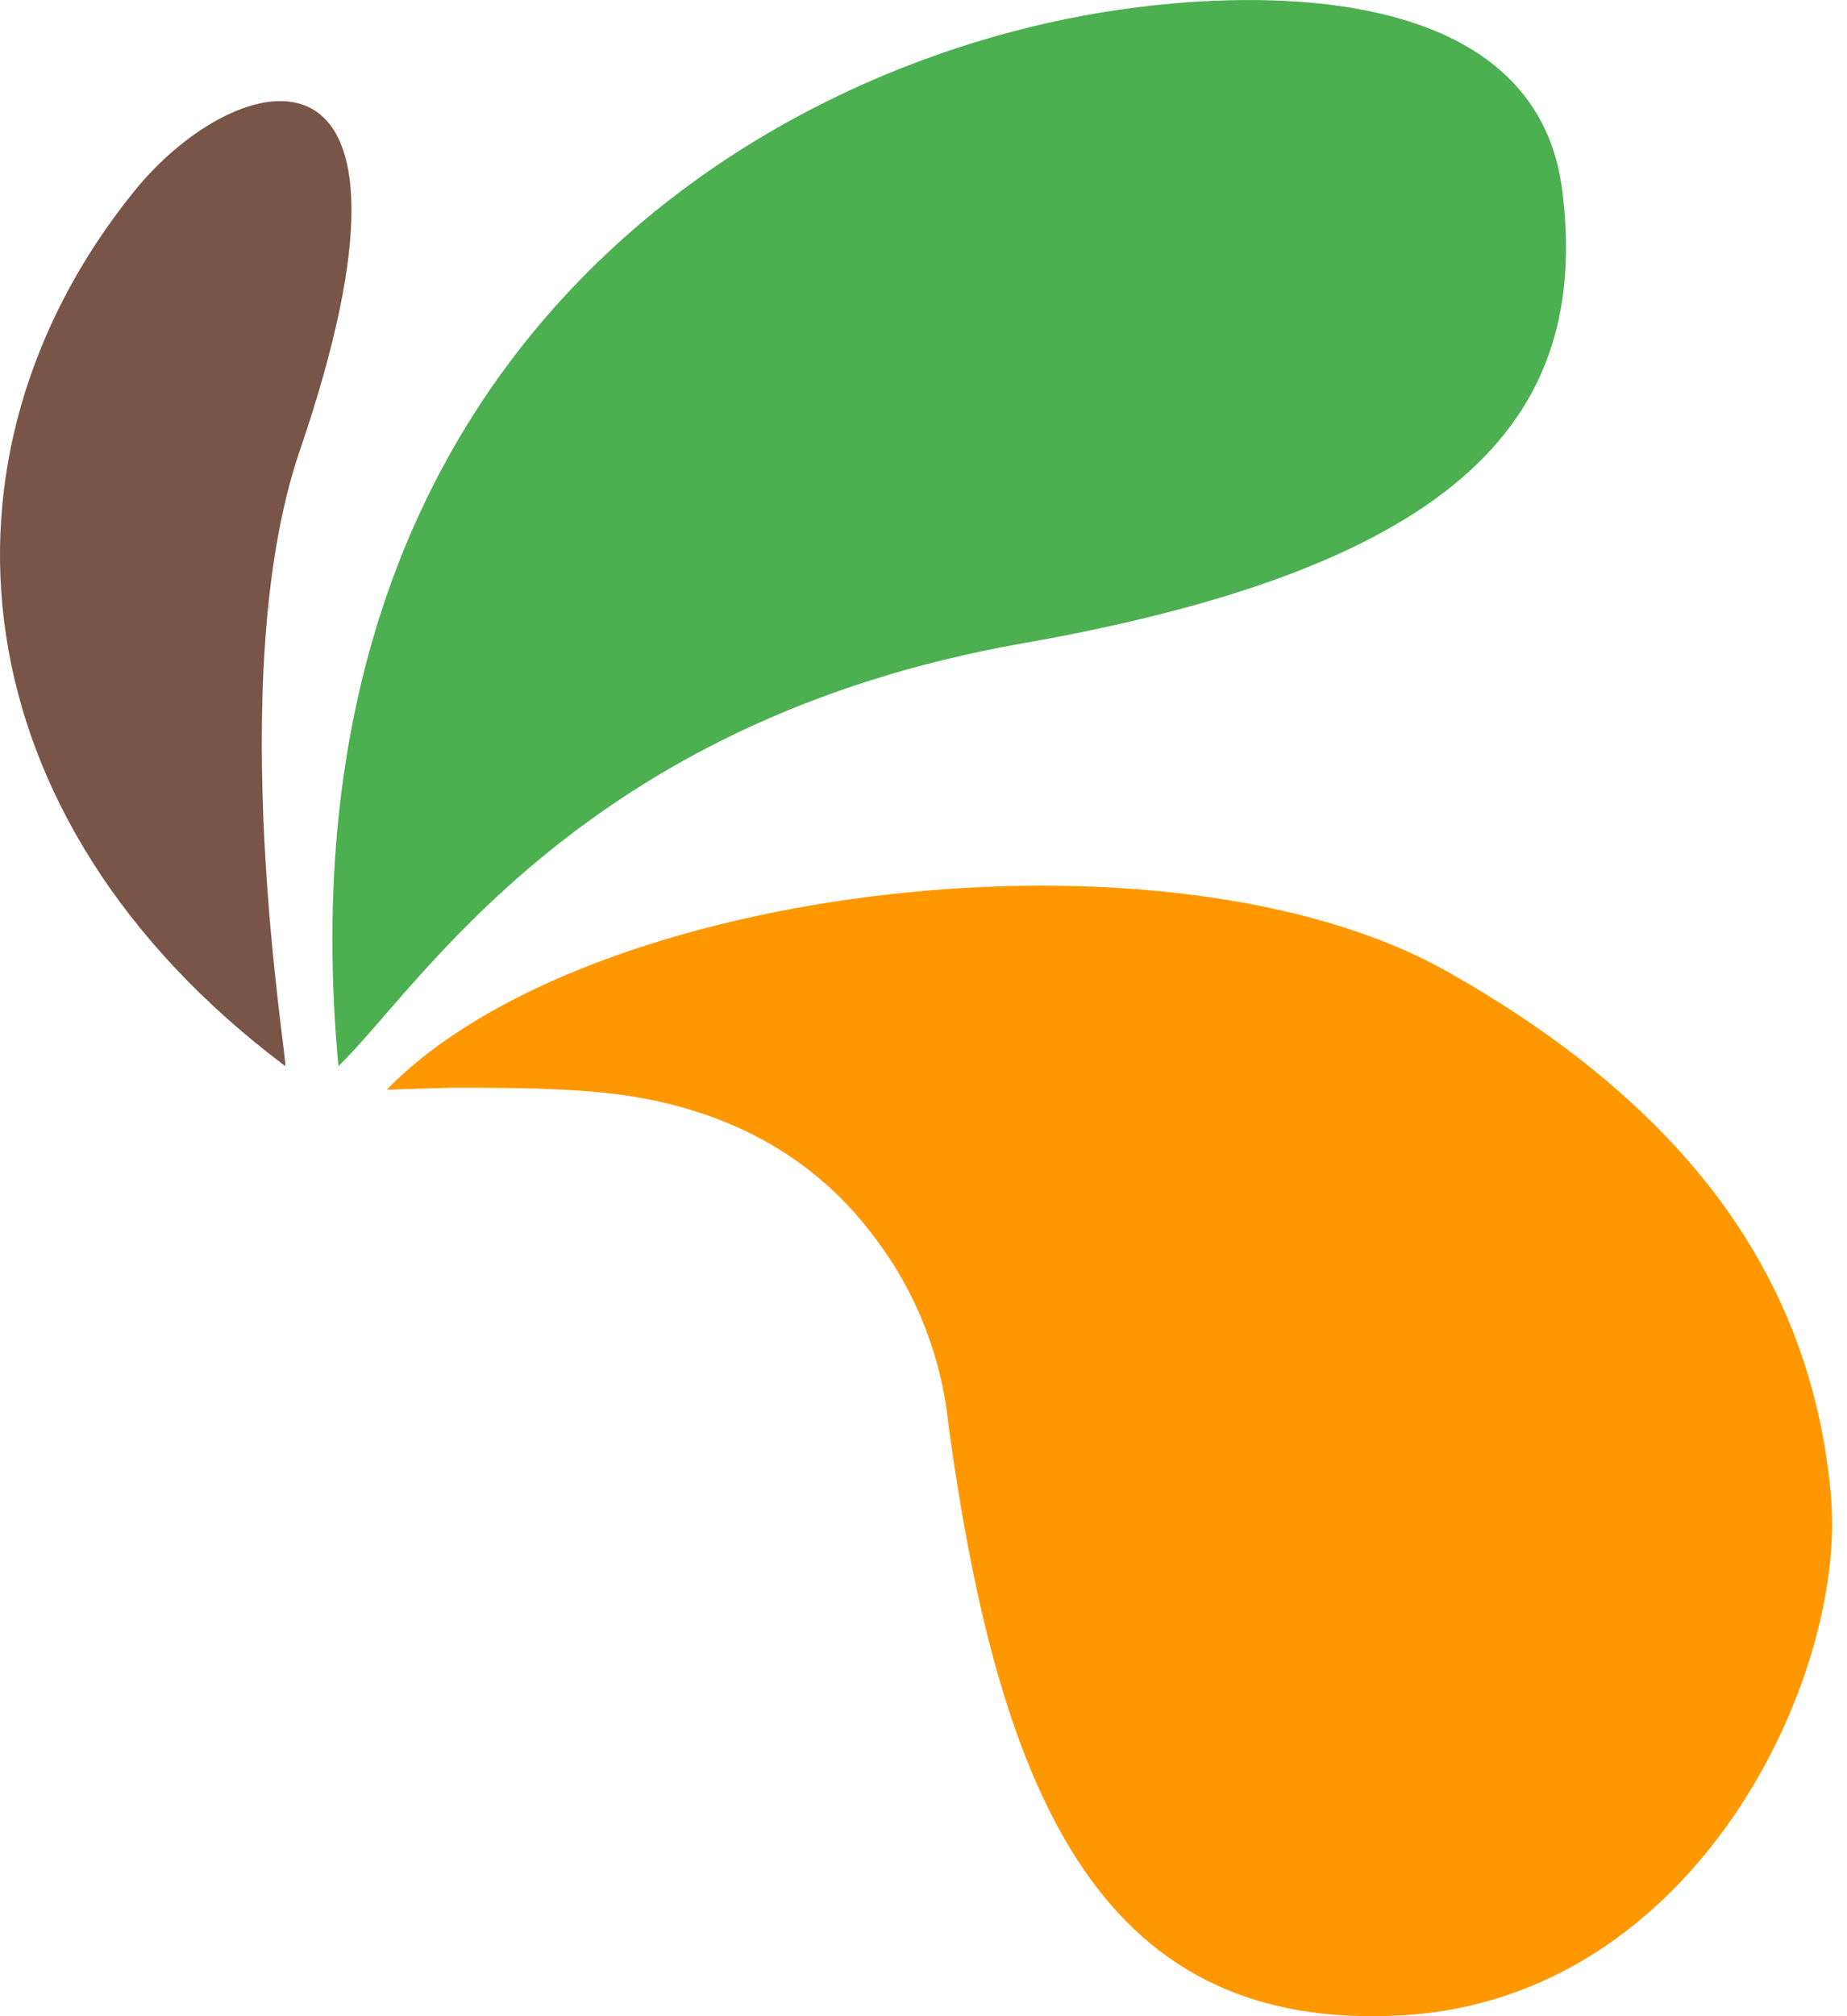 <svg xmlns="http://www.w3.org/2000/svg" width="22" height="24" viewBox="0 0 22 24">
    <g fill="none" fill-rule="evenodd">
        <path fill="#4CAF50" d="M4.031 12.69C3.242 4.18 9.14.637 13.537.088c.814-.102 4.733-.538 5.072 2.184.33 2.65-1.141 4.456-6.428 5.386-5.288.93-7.198 4.127-8.15 5.032z"/>
        <path fill="#FF9800" d="M21.81 17.815c-.19-2.13-1.242-4.374-4.577-6.253-3.294-1.855-10.225-1.056-12.626 1.409l.73-.022c.544 0 1.129-.004 1.725.046 1.436.118 2.569.698 3.322 1.691.512.655.828 1.442.913 2.27.617 4.54 1.873 7.23 5.396 7.034 3.523-.196 5.306-4.045 5.116-6.175z"/>
        <path fill="#795548" fill-rule="nonzero" d="M3.397 12.69C-.53 9.742-.943 5.427 1.594 2.282 2.843.734 5.347.173 3.57 5.367c-.92 2.69-.145 7.233-.172 7.323z"/>
    </g>
</svg>
